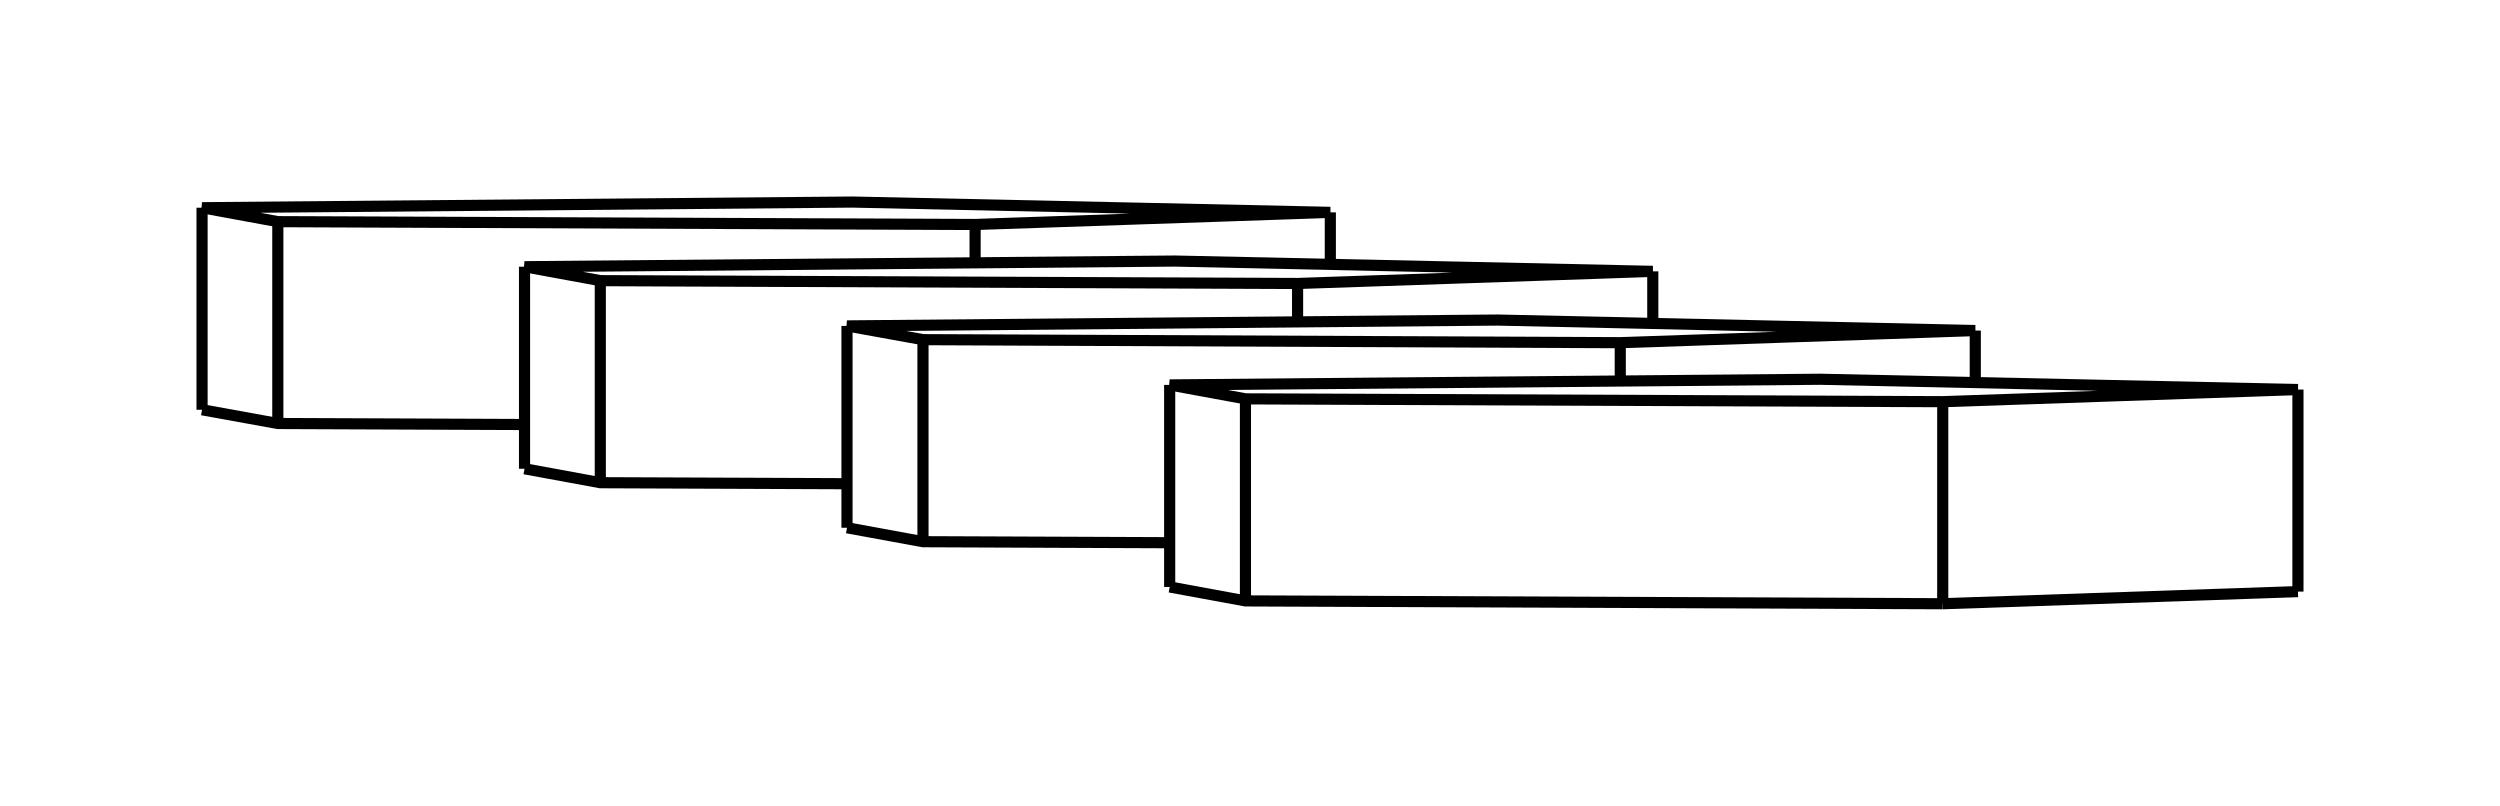 <svg version="1.1" xmlns="http://www.w3.org/2000/svg" viewBox="-6.28 -1.995 12.373 3.988" fill="none" stroke="black" stroke-width="0.6%" vector-effect="non-scaling-stroke">
    <path d="M 3.335 0.993 L 3.335 -0.007 L 5.093 -0.067 L 2.728 -0.118 L -0.491 -0.09 L -0.116 -0.021 L 3.335 -0.007" />
    <path d="M 5.093 0.933 L 5.093 -0.067" />
    <path d="M 3.335 0.993 L 5.093 0.933" />
    <path d="M -0.491 0.91 L -0.491 -0.09" />
    <path d="M -0.116 0.979 L -0.116 -0.021" />
    <path d="M -0.491 0.91 L -0.116 0.979 L 3.335 0.993" />
    <path d="M 1.739 -0.11 L 1.739 -0.299 L 3.496 -0.359 L 1.131 -0.411 L -2.088 -0.382 L -1.712 -0.314 L 1.739 -0.299" />
    <path d="M 3.496 -0.102 L 3.496 -0.359" />
    <path d="M -2.088 0.617 L -2.088 -0.382" />
    <path d="M -1.712 0.686 L -1.712 -0.314" />
    <path d="M -2.088 0.617 L -1.712 0.686 L -0.491 0.691" />
    <path d="M -1.454 -0.694 L -1.454 -0.884 L 0.304 -0.944 L -2.061 -0.995 L -5.28 -0.967 L -4.905 -0.898 L -1.454 -0.884" />
    <path d="M 0.304 -0.686 L 0.304 -0.944" />
    <path d="M -5.28 0.033 L -5.28 -0.967" />
    <path d="M -4.905 0.101 L -4.905 -0.898" />
    <path d="M -5.28 0.033 L -4.905 0.101 L -3.684 0.106" />
    <path d="M 0.142 -0.402 L 0.142 -0.592 L 1.9 -0.652 L -0.465 -0.703 L -3.684 -0.675 L -3.309 -0.606 L 0.142 -0.592" />
    <path d="M 1.9 -0.394 L 1.9 -0.652" />
    <path d="M -3.684 0.325 L -3.684 -0.675" />
    <path d="M -3.309 0.394 L -3.309 -0.606" />
    <path d="M -3.684 0.325 L -3.309 0.394 L -2.088 0.399" />
</svg>
